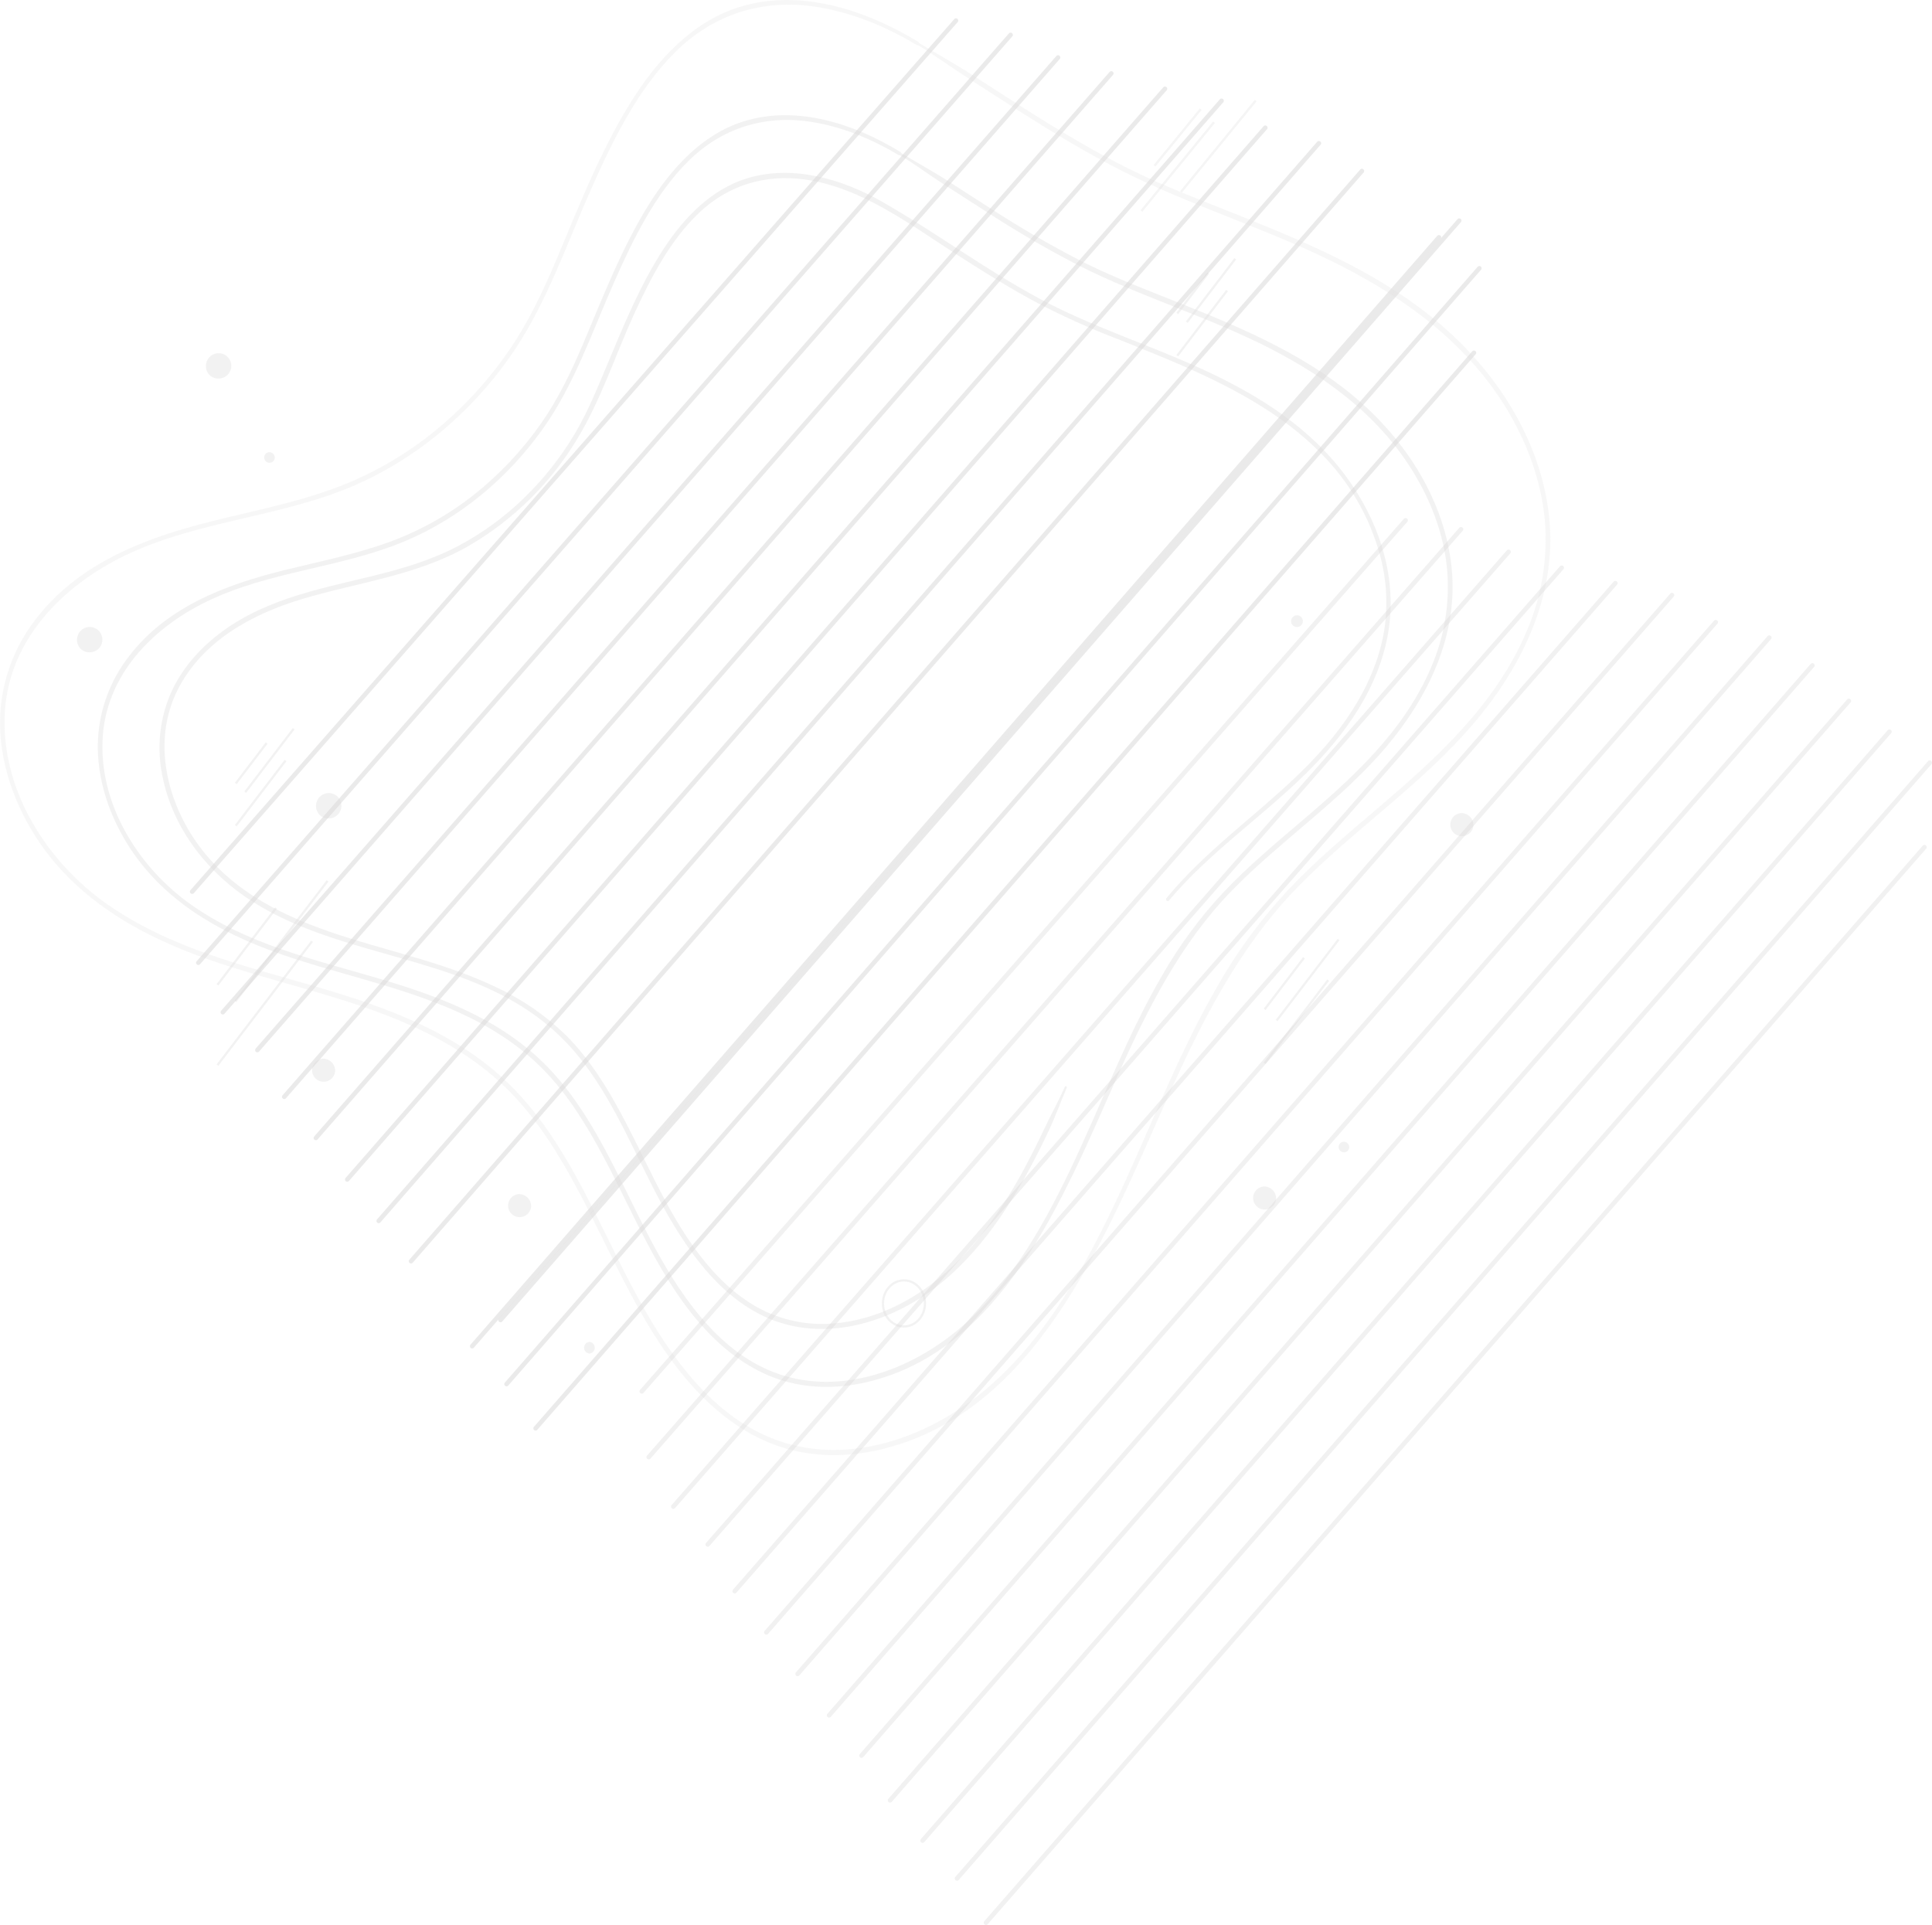 <svg width="849" height="846" viewBox="0 0 849 846" fill="none" xmlns="http://www.w3.org/2000/svg">
<g opacity="0.3">
<path opacity="0.3" d="M261.349 592.259C261.371 592.912 261.135 593.547 260.694 594.028C260.252 594.509 259.639 594.797 258.987 594.83C258.35 594.766 257.759 594.468 257.33 593.993C256.9 593.518 256.662 592.9 256.662 592.259C256.662 591.619 256.9 591.001 257.33 590.526C257.759 590.051 258.35 589.753 258.987 589.688C259.639 589.724 260.25 590.013 260.691 590.493C261.133 590.974 261.369 591.607 261.349 592.259Z" fill="#777474"/>
<g opacity="0.7">
<path opacity="0.7" d="M84.45 391.831L420.285 8.831" stroke="#777474" stroke-width="2" stroke-miterlimit="10" stroke-linecap="round" stroke-linejoin="round" stroke-dasharray="0.3 0.3"/>
<path opacity="0.7" d="M87.159 423.077L444.096 15.342" stroke="#777474" stroke-width="2" stroke-miterlimit="10" stroke-linecap="round" stroke-linejoin="round" stroke-dasharray="0.3 0.3"/>
<path opacity="0.7" d="M97.922 444.821L464.964 25.255" stroke="#777474" stroke-width="2" stroke-miterlimit="10" stroke-linecap="round" stroke-linejoin="round" stroke-dasharray="0.3 0.3"/>
<path opacity="0.7" d="M113.1 461.442L488.351 32.264" stroke="#777474" stroke-width="2" stroke-miterlimit="10" stroke-linecap="round" stroke-linejoin="round" stroke-dasharray="0.3 0.3"/>
<path opacity="0.7" d="M124.908 481.981L511.929 39.022" stroke="#777474" stroke-width="2" stroke-miterlimit="10" stroke-linecap="round" stroke-linejoin="round" stroke-dasharray="0.3 0.3"/>
<path opacity="0.7" d="M138.808 500.084L536.979 44.094" stroke="#777474" stroke-width="2" stroke-miterlimit="10" stroke-linecap="round" stroke-linejoin="round" stroke-dasharray="0.3 0.3"/>
<path opacity="0.7" d="M152.593 518.329L556.106 56.029" stroke="#777474" stroke-width="2" stroke-miterlimit="10" stroke-linecap="round" stroke-linejoin="round" stroke-dasharray="0.3 0.3"/>
<path opacity="0.7" d="M166.413 536.535L579.568 62.953" stroke="#777474" stroke-width="2" stroke-miterlimit="10" stroke-linecap="round" stroke-linejoin="round" stroke-dasharray="0.3 0.3"/>
<path opacity="0.7" d="M180.624 554.24L598.618 75.001" stroke="#777474" stroke-width="2" stroke-miterlimit="10" stroke-linecap="round" stroke-linejoin="round" stroke-dasharray="0.3 0.3"/>
<path opacity="0.7" d="M219.958 580.09L641.245 96.96" stroke="#777474" stroke-width="2" stroke-miterlimit="10" stroke-linecap="round" stroke-linejoin="round" stroke-dasharray="0.3 0.3"/>
<path opacity="0.7" d="M207.493 591.587L632.418 104.187" stroke="#777474" stroke-width="2" stroke-miterlimit="10" stroke-linecap="round" stroke-linejoin="round" stroke-dasharray="0.3 0.3"/>
<path opacity="0.7" d="M222.594 608.243L650.074 117.905" stroke="#777474" stroke-width="2" stroke-miterlimit="10" stroke-linecap="round" stroke-linejoin="round" stroke-dasharray="0.3 0.3"/>
<path opacity="0.7" d="M235.37 627.683L647.712 155.035" stroke="#777474" stroke-width="2" stroke-miterlimit="10" stroke-linecap="round" stroke-linejoin="round" stroke-dasharray="0.3 0.3"/>
</g>
<g opacity="0.7">
<g opacity="0.7">
<path opacity="0.7" d="M282.024 611.445L617.86 228.445" stroke="#777474" stroke-width="2" stroke-miterlimit="10" stroke-linecap="round" stroke-linejoin="round" stroke-dasharray="0.3 0.3"/>
<path opacity="0.7" d="M285.083 640.333L642.021 232.604" stroke="#777474" stroke-width="2" stroke-miterlimit="10" stroke-linecap="round" stroke-linejoin="round" stroke-dasharray="0.3 0.3"/>
<path opacity="0.7" d="M295.885 662.077L662.927 242.514" stroke="#777474" stroke-width="2" stroke-miterlimit="10" stroke-linecap="round" stroke-linejoin="round" stroke-dasharray="0.3 0.3"/>
<path opacity="0.7" d="M311.023 678.698L686.275 249.506" stroke="#777474" stroke-width="2" stroke-miterlimit="10" stroke-linecap="round" stroke-linejoin="round" stroke-dasharray="0.3 0.3"/>
<path opacity="0.7" d="M322.872 699.226L709.854 256.265" stroke="#777474" stroke-width="2" stroke-miterlimit="10" stroke-linecap="round" stroke-linejoin="round" stroke-dasharray="0.3 0.3"/>
<path opacity="0.7" d="M336.771 717.35L734.905 261.338" stroke="#777474" stroke-width="2" stroke-miterlimit="10" stroke-linecap="round" stroke-linejoin="round" stroke-dasharray="0.3 0.3"/>
<path opacity="0.7" d="M350.515 735.589L754.068 273.289" stroke="#777474" stroke-width="2" stroke-miterlimit="10" stroke-linecap="round" stroke-linejoin="round" stroke-dasharray="0.3 0.3"/>
<path opacity="0.7" d="M364.338 753.795L777.493 280.212" stroke="#777474" stroke-width="2" stroke-miterlimit="10" stroke-linecap="round" stroke-linejoin="round" stroke-dasharray="0.3 0.3"/>
<path opacity="0.7" d="M378.585 771.5L796.579 292.26" stroke="#777474" stroke-width="2" stroke-miterlimit="10" stroke-linecap="round" stroke-linejoin="round" stroke-dasharray="0.3 0.3"/>
<path opacity="0.7" d="M391.13 791.156L812.454 308.031" stroke="#777474" stroke-width="2" stroke-miterlimit="10" stroke-linecap="round" stroke-linejoin="round" stroke-dasharray="0.3 0.3"/>
<path opacity="0.7" d="M405.417 808.847L830.38 321.447" stroke="#777474" stroke-width="2" stroke-miterlimit="10" stroke-linecap="round" stroke-linejoin="round" stroke-dasharray="0.3 0.3"/>
<path opacity="0.7" d="M420.555 825.484L847.997 335.165" stroke="#777474" stroke-width="2" stroke-miterlimit="10" stroke-linecap="round" stroke-linejoin="round" stroke-dasharray="0.3 0.3"/>
<path opacity="0.7" d="M433.294 844.943L845.675 372.295" stroke="#777474" stroke-width="2" stroke-miterlimit="10" stroke-linecap="round" stroke-linejoin="round" stroke-dasharray="0.3 0.3"/>
</g>
</g>
<path opacity="0.3" d="M406.463 572.797C406.463 578.388 402.32 582.926 397.249 582.926C392.138 582.926 387.995 578.388 387.995 572.797C387.995 567.206 392.138 562.669 397.249 562.669C402.32 562.668 406.463 567.19 406.463 572.797Z" stroke="#777474" stroke-miterlimit="10"/>
<path opacity="0.3" d="M517.349 137.763L530.9 120.024" stroke="#777474" stroke-miterlimit="10"/>
<path opacity="0.3" d="M521.531 141.586L542.826 113.737" stroke="#777474" stroke-miterlimit="10"/>
<path opacity="0.3" d="M517.349 156.321L539.229 127.685" stroke="#777474" stroke-miterlimit="10"/>
<path opacity="0.3" d="M103.613 344.29L117.164 326.55" stroke="#777474" stroke-miterlimit="10"/>
<path opacity="0.3" d="M107.756 348.13L129.051 320.261" stroke="#777474" stroke-miterlimit="10"/>
<path opacity="0.3" d="M103.613 362.846L125.489 334.211" stroke="#777474" stroke-miterlimit="10"/>
<path opacity="0.3" d="M555.718 443.571L573.025 420.906" stroke="#777474" stroke-miterlimit="10"/>
<path opacity="0.3" d="M561.023 448.456L588.241 412.863" stroke="#777474" stroke-miterlimit="10"/>
<path opacity="0.3" d="M555.718 467.264L583.673 430.699" stroke="#777474" stroke-miterlimit="10"/>
<g opacity="0.5">
<path opacity="0.5" d="M527.648 47.967L507.36 72.816" stroke="#777474" stroke-miterlimit="10"/>
<path opacity="0.5" d="M533.495 53.708L501.595 92.74" stroke="#777474" stroke-miterlimit="10"/>
<path opacity="0.5" d="M551.807 44.196L519.014 84.296" stroke="#777474" stroke-miterlimit="10"/>
</g>
<path opacity="0.3" d="M95.561 432.787L121.308 399.06" stroke="#777474" stroke-miterlimit="10"/>
<path opacity="0.3" d="M103.458 440.062L143.958 387.096" stroke="#777474" stroke-miterlimit="10"/>
<path opacity="0.3" d="M95.561 468.066L137.144 413.629" stroke="#777474" stroke-miterlimit="10"/>
<path opacity="0.3" d="M143.916 359.645C145.039 359.757 146.169 359.525 147.158 358.982C148.146 358.438 148.947 357.608 149.455 356.601C149.963 355.593 150.153 354.456 150.002 353.338C149.85 352.22 149.364 351.174 148.606 350.338C147.849 349.502 146.856 348.915 145.758 348.654C144.66 348.393 143.509 348.471 142.457 348.877C141.404 349.283 140.499 349.999 139.861 350.929C139.223 351.859 138.882 352.961 138.882 354.089C138.817 355.493 139.309 356.865 140.253 357.906C141.196 358.947 142.513 359.573 143.916 359.645V359.645Z" fill="#777474"/>
<path opacity="0.3" d="M147.287 470.768C147.198 471.752 146.824 472.688 146.212 473.463C145.599 474.238 144.775 474.818 143.839 475.133C142.903 475.448 141.896 475.483 140.94 475.236C139.983 474.989 139.12 474.468 138.454 473.739C137.788 473.01 137.349 472.103 137.189 471.128C137.03 470.153 137.157 469.153 137.556 468.25C137.954 467.346 138.607 466.578 139.434 466.039C140.262 465.5 141.228 465.212 142.215 465.212C143.623 465.281 144.946 465.904 145.897 466.945C146.847 467.986 147.347 469.36 147.287 470.768V470.768Z" fill="#777474"/>
<path opacity="0.3" d="M120.766 201.26C120.724 201.714 120.551 202.145 120.269 202.502C119.987 202.858 119.607 203.126 119.176 203.271C118.745 203.417 118.28 203.434 117.84 203.32C117.399 203.207 117 202.969 116.692 202.634C116.385 202.298 116.181 201.881 116.105 201.432C116.03 200.984 116.086 200.523 116.267 200.105C116.449 199.688 116.747 199.332 117.127 199.081C117.506 198.83 117.95 198.694 118.405 198.69C118.729 198.704 119.047 198.781 119.341 198.917C119.635 199.054 119.9 199.247 120.119 199.486C120.338 199.724 120.508 200.004 120.619 200.309C120.731 200.613 120.781 200.937 120.766 201.26V201.26Z" fill="#777474"/>
<path opacity="0.3" d="M569.696 275.538C570.216 275.591 570.739 275.485 571.197 275.234C571.654 274.984 572.026 274.6 572.261 274.134C572.497 273.669 572.586 273.142 572.516 272.625C572.447 272.108 572.223 271.624 571.873 271.236C571.523 270.849 571.064 270.577 570.556 270.456C570.048 270.335 569.516 270.37 569.028 270.558C568.541 270.745 568.122 271.076 567.827 271.506C567.532 271.937 567.373 272.446 567.373 272.968C567.345 273.616 567.572 274.249 568.007 274.731C568.442 275.212 569.049 275.502 569.696 275.538V275.538Z" fill="#777474"/>
<path opacity="0.3" d="M592.926 504.279C592.884 504.732 592.711 505.163 592.429 505.52C592.146 505.877 591.766 506.145 591.335 506.29C590.904 506.436 590.439 506.453 589.998 506.34C589.557 506.226 589.159 505.988 588.851 505.652C588.543 505.317 588.339 504.9 588.263 504.451C588.188 504.002 588.244 503.541 588.425 503.123C588.607 502.705 588.905 502.349 589.285 502.098C589.665 501.847 590.109 501.711 590.564 501.708C590.888 501.721 591.206 501.798 591.501 501.935C591.795 502.071 592.059 502.265 592.278 502.503C592.498 502.742 592.668 503.022 592.779 503.326C592.89 503.631 592.94 503.955 592.926 504.279V504.279Z" fill="#777474"/>
<path opacity="0.3" d="M95.561 166.333C96.682 166.436 97.807 166.197 98.79 165.648C99.772 165.099 100.566 164.266 101.066 163.258C101.567 162.251 101.751 161.115 101.594 160.001C101.438 158.886 100.948 157.845 100.19 157.014C99.431 156.183 98.439 155.601 97.343 155.344C96.248 155.087 95.1 155.167 94.051 155.574C93.002 155.981 92.1 156.695 91.464 157.624C90.829 158.552 90.489 159.651 90.489 160.776C90.455 161.475 90.56 162.173 90.797 162.83C91.034 163.488 91.399 164.093 91.871 164.609C92.342 165.125 92.911 165.543 93.544 165.839C94.177 166.135 94.863 166.303 95.561 166.333V166.333Z" fill="#777474"/>
<path opacity="0.3" d="M233.395 530.293C233.302 531.271 232.927 532.2 232.316 532.969C231.705 533.739 230.883 534.314 229.952 534.625C229.02 534.936 228.018 534.97 227.067 534.723C226.116 534.476 225.257 533.959 224.595 533.233C223.933 532.508 223.495 531.605 223.336 530.636C223.176 529.667 223.301 528.672 223.696 527.772C224.091 526.873 224.738 526.107 225.56 525.568C226.381 525.029 227.341 524.74 228.323 524.737C229.021 524.768 229.706 524.937 230.339 525.233C230.972 525.529 231.54 525.947 232.011 526.463C232.482 526.979 232.847 527.583 233.084 528.24C233.322 528.897 233.428 529.595 233.395 530.293V530.293Z" fill="#777474"/>
<path opacity="0.3" d="M560.791 526.94C560.698 527.918 560.324 528.848 559.712 529.617C559.101 530.387 558.279 530.962 557.348 531.274C556.416 531.585 555.413 531.62 554.462 531.373C553.511 531.126 552.652 530.608 551.99 529.882C551.327 529.156 550.889 528.254 550.73 527.285C550.57 526.315 550.695 525.32 551.09 524.42C551.485 523.52 552.132 522.754 552.954 522.215C553.775 521.676 554.736 521.387 555.718 521.384C556.416 521.414 557.102 521.583 557.735 521.879C558.368 522.175 558.936 522.593 559.408 523.109C559.879 523.625 560.244 524.229 560.481 524.886C560.719 525.544 560.824 526.241 560.791 526.94V526.94Z" fill="#777474"/>
<path opacity="0.3" d="M647.479 362.848C647.39 363.831 647.016 364.767 646.404 365.542C645.791 366.317 644.967 366.897 644.031 367.212C643.095 367.527 642.088 367.562 641.131 367.315C640.175 367.068 639.312 366.548 638.646 365.818C637.98 365.089 637.541 364.182 637.381 363.207C637.222 362.232 637.349 361.233 637.748 360.329C638.146 359.425 638.799 358.657 639.626 358.118C640.454 357.579 641.42 357.292 642.407 357.292C643.815 357.362 645.137 357.985 646.087 359.025C647.037 360.066 647.538 361.44 647.479 362.848V362.848Z" fill="#777474"/>
<path opacity="0.3" d="M38.917 286.651C40.038 286.753 41.164 286.514 42.146 285.966C43.129 285.417 43.922 284.584 44.423 283.576C44.923 282.569 45.108 281.433 44.952 280.319C44.795 279.204 44.306 278.163 43.547 277.332C42.788 276.501 41.796 275.918 40.701 275.661C39.605 275.404 38.457 275.484 37.408 275.891C36.359 276.298 35.457 277.012 34.822 277.941C34.186 278.869 33.846 279.968 33.846 281.093C33.786 282.502 34.287 283.876 35.237 284.917C36.187 285.958 37.51 286.581 38.917 286.651V286.651Z" fill="#777474"/>
<path opacity="0.3" d="M395.66 66.756C375.217 54.273 349.896 46.063 326.665 53.373C308.623 59.047 295.033 73.832 284.734 90.486C273.157 109.226 265.026 130.237 256.393 150.712C251.093 163.244 245.32 175.293 237.615 186.274C229.416 197.953 219.585 208.394 208.421 217.28C197.18 226.175 184.595 233.222 171.136 238.156C155.92 243.696 140.162 246.767 124.559 250.639C98.967 257.03 71.787 266.96 55.023 290.623C47.415 301.274 43.217 313.981 42.981 327.067C42.787 340.719 46.736 354.167 53.047 365.85C67.296 392.403 92.036 407.588 117.899 417.317C145.583 427.725 174.777 432.685 201.877 445.036C215.39 451.211 228.36 459.303 239.085 470.369C249.732 481.349 257.94 494.715 265.258 508.498C279.041 534.532 290.158 562.919 310.015 584.33C319.191 594.207 330.149 602.202 342.538 606.271C354.967 610.344 368.247 610.344 380.907 607.39C440.261 593.49 466.707 527.822 490.632 473.904C503.99 443.766 518.857 414.43 541.391 391.316C563.15 369.007 589.13 351.983 609.457 327.889C627.457 306.494 641.05 279.089 637.875 249.105C634.817 220.605 618.675 195.387 598.848 177.548C576.005 157.005 547.779 144.99 520.329 133.943C505.616 128.019 490.71 122.495 476.423 115.386C462.33 108.178 448.618 100.246 435.343 91.622C428.955 87.55 422.605 83.412 416.217 79.306C409.441 74.951 402.395 71.179 395.542 66.991C395 66.657 394.535 67.558 395.042 67.891C401.895 72.063 408.399 76.919 415.136 81.274C421.524 85.379 427.913 89.518 434.301 93.59C447.267 102.027 460.655 109.797 474.412 116.87C501.712 130.587 530.862 139.181 558.081 153.132C583.44 166.132 607.329 183.587 622.546 209.987C629.554 222.103 634.546 235.787 635.904 250.105C637.204 264.942 634.754 279.868 628.779 293.51C616.622 321.864 593.972 342.09 571.903 360.895C560.172 370.876 548.363 380.769 537.677 392.067C527.314 403.151 518.271 415.4 510.729 428.567C494.971 455.584 483.937 485.42 470.429 513.773C457.229 541.441 441.081 569.143 417.347 587.267C395.394 604.005 366.472 612.983 340.454 603.172C314.861 593.508 297.942 567.927 285.049 543.16C271.381 516.86 259.999 488.007 239.13 467.347C218.493 446.954 191.391 437.31 165.102 429.601C137.302 421.459 108.264 414.784 83.757 397.392C62.157 382.056 44.187 355.523 45.039 326.171C45.891 296.432 67.766 275.522 90.959 264.308C118.758 250.841 149.963 249.656 178.228 237.708C201.923 227.695 222.908 210.44 238.511 188.508C252.411 169.05 260.193 145.871 269.95 123.843C278.35 104.836 287.915 85.343 302.318 70.959C317.225 56.09 336.351 50.483 356.174 53.52C369.841 55.606 382.85 60.946 394.93 68.172C395.738 68.625 396.477 67.257 395.66 66.756Z" fill="#777474"/>
<g opacity="0.425">
<path opacity="0.425" d="M403.599 18.428C380.214 4.16 351.215 -5.218 324.654 3.159C304.054 9.65 288.492 26.559 276.761 45.58C263.52 67.04 254.189 91.088 244.316 114.516C238.238 128.884 231.655 142.668 222.789 155.251C213.42 168.653 202.151 180.621 189.337 190.779C176.46 200.965 162.045 209.037 146.631 214.693C129.246 221.034 111.166 224.538 93.317 228.993C64.008 236.303 32.917 247.65 13.753 274.718C5.093 286.895 0.303 301.398 0.008 316.337C-0.224 331.937 4.344 347.292 11.508 360.637C27.769 390.995 56.108 408.364 85.652 419.48C117.362 431.393 150.775 437.069 181.787 451.205C197.313 458.279 212.181 467.555 224.493 480.239C236.693 492.807 246.093 508.123 254.46 523.928C270.26 553.717 282.96 586.209 305.684 610.706C316.177 622.006 328.684 631.13 342.853 635.787C357.062 640.445 372.24 640.445 386.681 637.072C454.592 621.167 484.83 546.024 512.204 484.327C527.536 449.818 544.494 416.207 570.358 389.74C595.292 364.21 625.027 344.719 648.258 317.133C668.894 292.668 684.381 261.345 680.742 227.052C677.296 194.477 658.789 165.641 636.101 145.252C610.001 121.752 577.676 108.005 546.315 95.373C529.435 88.581 512.36 82.255 495.982 74.112C479.838 66.069 464.312 56.657 448.982 46.895C441.664 42.239 434.382 37.495 427.068 32.794C419.325 27.805 411.31 23.416 403.45 18.627C402.908 18.293 402.443 19.195 402.95 19.526C410.81 24.299 418.283 29.79 426.026 34.763C433.344 39.468 440.626 44.191 447.94 48.862C462.924 58.392 478.101 67.603 493.859 75.513C525.104 91.213 558.478 101.044 589.646 117.012C618.684 131.912 646.057 151.906 663.519 182.145C671.534 196.029 677.226 211.733 678.813 228.153C680.296 245.169 677.487 262.284 670.644 277.933C656.667 310.407 630.727 333.569 605.483 355.115C592.048 366.544 578.535 377.858 566.301 390.793C554.447 403.481 544.093 417.491 535.443 432.546C517.443 463.485 504.818 497.646 489.33 530.103C474.191 561.809 455.723 593.534 428.505 614.294C403.338 633.467 370.196 643.762 340.383 632.499C311.035 621.418 291.637 592.113 276.848 563.71C261.206 533.623 248.158 500.6 224.308 476.952C200.69 453.625 169.677 442.594 139.594 433.782C107.768 424.451 74.51 416.793 46.479 396.9C21.699 379.33 1.102 348.89 2.031 315.233C3.037 281.133 28.131 257.141 54.687 244.275C86.512 228.856 122.287 227.504 154.655 213.803C181.719 202.355 205.762 182.597 223.611 157.532C239.485 135.254 248.429 108.737 259.58 83.538C269.22 61.761 280.138 39.45 296.671 22.962C313.785 5.906 335.698 -0.519 358.464 2.986C374.106 5.386 389.012 11.498 402.834 19.787C403.675 20.279 404.41 18.913 403.599 18.428Z" fill="#777474"/>
</g>
<path opacity="0.3" d="M513.632 395.792C531.52 374.548 554.208 359.292 573.76 340.07C590.796 323.317 606.438 302.022 610.271 276.57C613.948 252.006 605.276 227.842 591.222 208.97C575.622 187.943 553.86 174.293 531.442 163.679C506.934 152.079 481.071 144.187 457.066 131.372C433.138 118.589 411.146 102.035 387.566 88.601C369.678 78.421 347.766 72.201 327.866 78.488C312.572 83.328 300.725 95.41 291.626 109.327C281.25 125.214 273.932 143.27 266.537 160.942C262.279 171.088 258.137 181.268 252.561 190.642C246.385 201.019 238.859 210.53 230.182 218.928C221.528 227.341 211.709 234.467 201.028 240.088C188.871 246.446 175.823 250.167 162.698 253.355C138.925 259.146 114.107 263.818 94.09 280.272C85.69 287.197 78.409 296.009 74.19 306.672C70.01 317.426 68.989 329.149 71.247 340.463C75.854 364.797 92.116 384.388 111.32 396.463C154.72 423.782 212.334 419.093 249.62 458.976C267.702 478.335 277.497 504.399 290.12 527.913C301.348 548.813 315.751 569.585 336.852 578.978C358.379 588.578 382.888 583.57 402.672 571.521C424.122 558.504 439.802 537.008 452.115 514.246C455.212 508.508 458.154 502.675 460.942 496.746C463.807 490.656 466.053 484.279 468.763 478.104C469.034 477.504 468.221 476.97 467.95 477.574C465.24 483.695 461.987 489.553 459.122 495.574C456.257 501.633 453.276 507.638 450.101 513.516C444.002 525.07 436.75 535.978 428.458 546.074C412.39 565.166 390.708 579.514 366.703 581.551C355.08 582.635 343.397 580.242 333.135 574.675C322.991 569.104 314.435 560.675 307.194 551.181C291.939 531.172 282.841 506.842 270.412 484.796C264.256 473.831 257.212 463.35 248.46 454.689C239.705 446.214 229.604 439.25 218.569 434.08C196.384 423.336 172.457 418.496 149.304 410.935C126.267 403.408 102.843 392.645 87.356 371.551C73.379 352.444 66.72 325.81 78.025 303.266C89.025 281.388 111.325 269.74 132.345 263.382C156.97 255.939 182.756 253.119 205.715 240.052C225.558 228.581 242.138 212.226 253.879 192.542C264.179 175.521 270.489 155.862 278.813 137.673C286.213 121.636 294.687 105.382 307.231 93.501C320.201 81.185 336.618 76.53 353.538 78.866C378.781 82.337 400.115 98.874 421.603 112.625C432.87 119.867 444.253 126.976 456.062 133.251C467.399 139.137 479.058 144.379 490.985 148.951C535.085 166.59 588.94 186.966 605.511 240.868C609.282 252.806 610.184 265.464 608.143 277.815C605.936 290.398 600.71 302.079 594.012 312.492C579.686 334.787 559.242 350.572 540.039 367.329C530.359 375.773 520.913 384.582 512.627 394.644C511.967 395.424 513.013 396.543 513.632 395.792Z" fill="#777474"/>
</g>
</svg>
